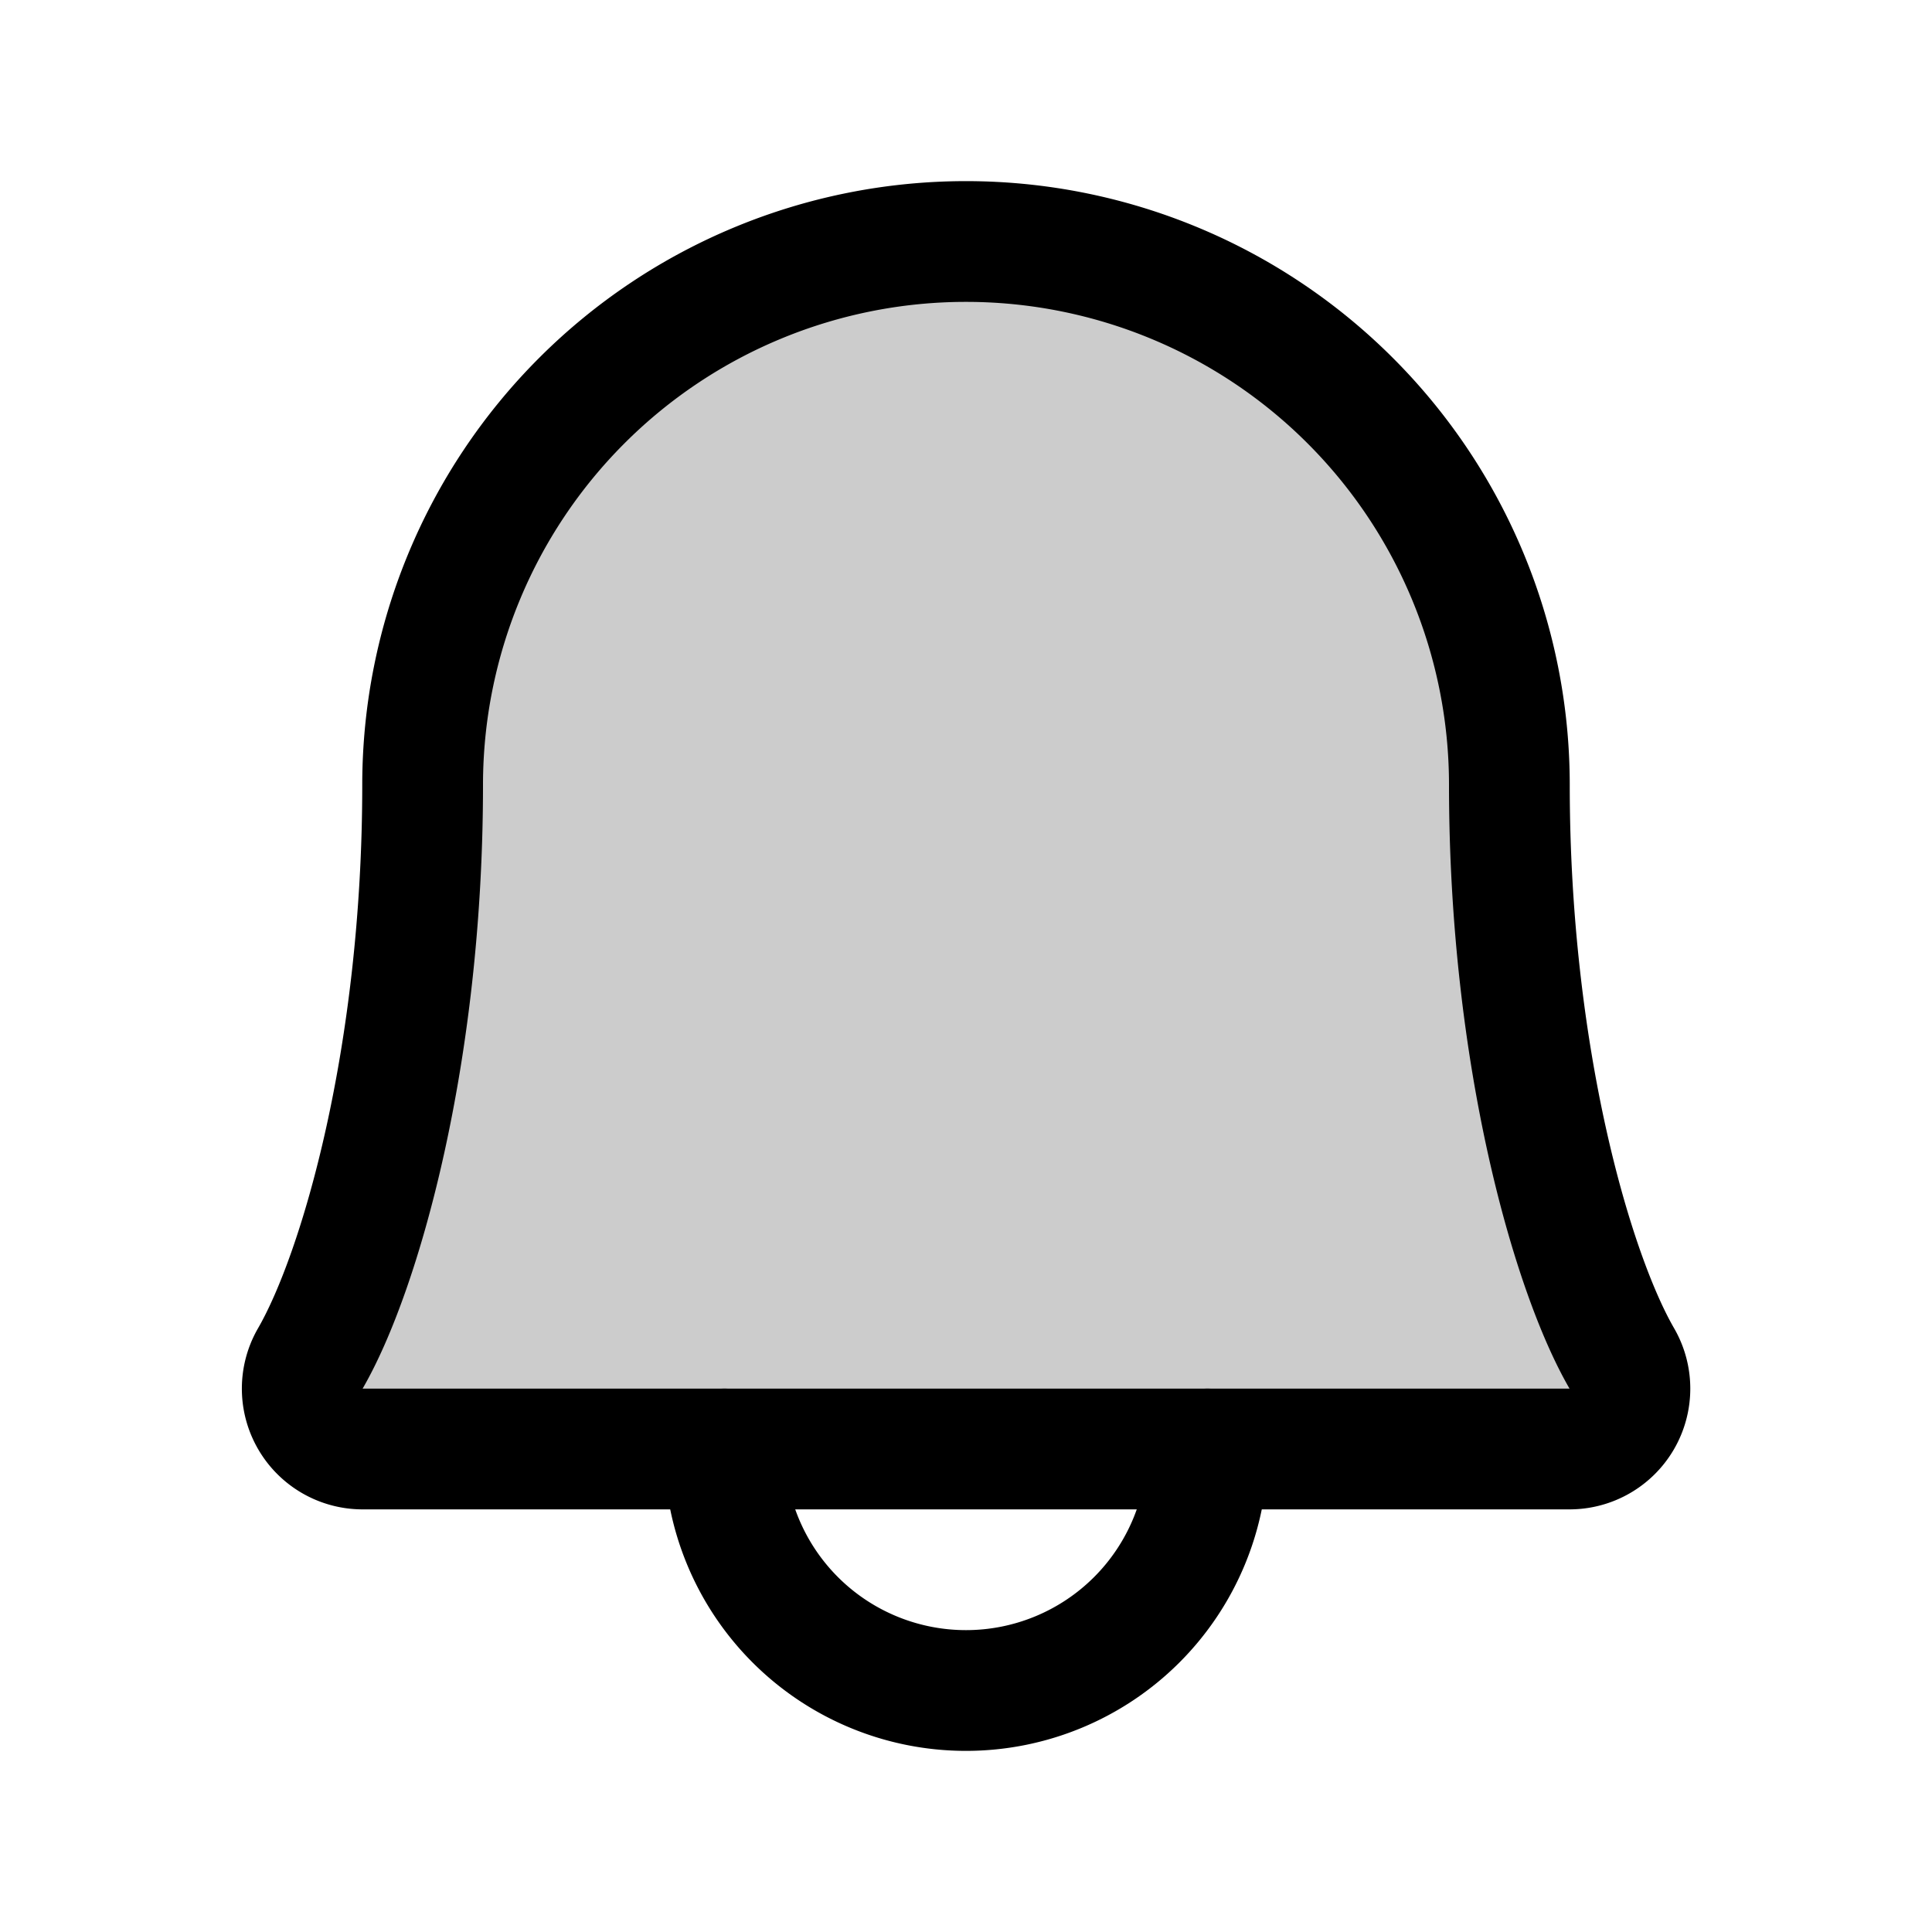<svg xmlns="http://www.w3.org/2000/svg" viewBox="0 0 256 256"><rect width="256" height="256" fill="none"/><path d="M56,104a72,72,0,0,1,144,0c0,35.82,8.3,64.6,14.9,76A8,8,0,0,1,208,192H48a8,8,0,0,1-6.88-12C47.71,168.6,56,139.81,56,104Z" opacity="0.2" fill="currentColor"/><path d="M96,192a32,32,0,0,0,64,0" fill="none" stroke="currentColor" stroke-linecap="round" stroke-linejoin="round" stroke-width="16"/><path d="M56,104a72,72,0,0,1,144,0c0,35.82,8.3,64.6,14.9,76A8,8,0,0,1,208,192H48a8,8,0,0,1-6.88-12C47.71,168.6,56,139.81,56,104Z" fill="none" stroke="currentColor" stroke-linecap="round" stroke-linejoin="round" stroke-width="16"/></svg>